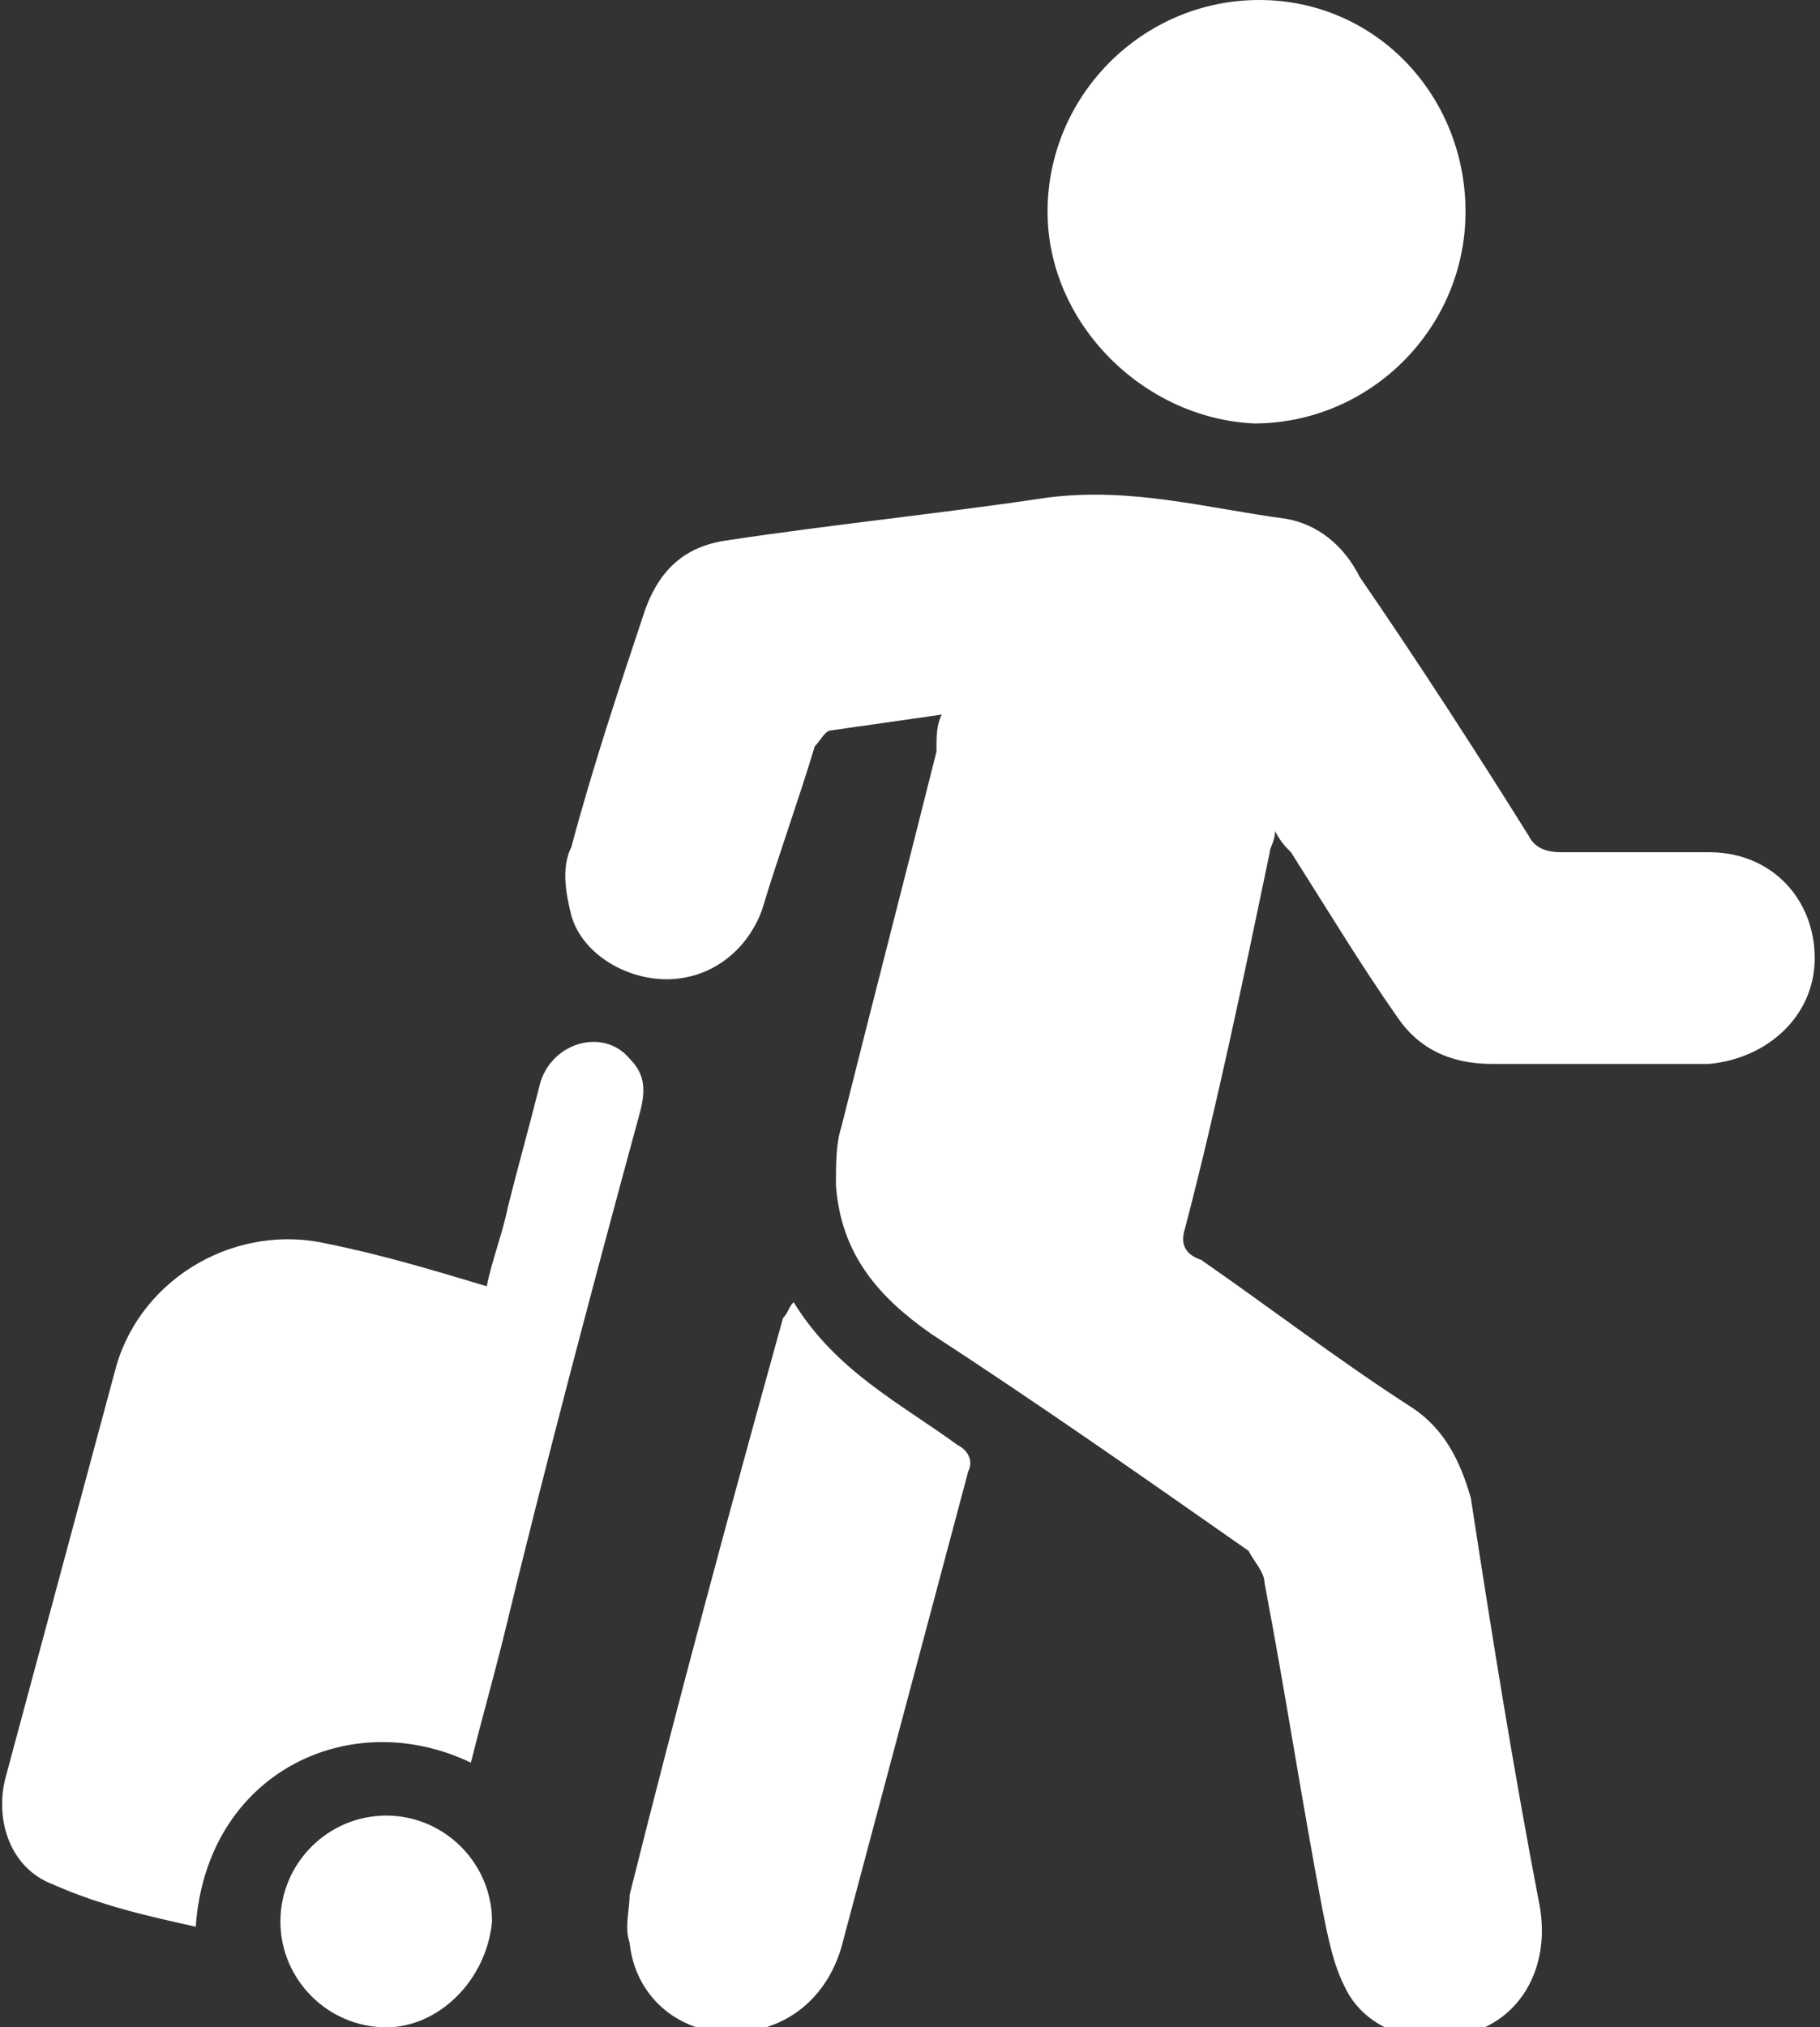 <?xml version="1.0" encoding="utf-8"?>
<!-- Generator: Adobe Illustrator 17.1.0, SVG Export Plug-In . SVG Version: 6.00 Build 0)  -->
<!DOCTYPE svg PUBLIC "-//W3C//DTD SVG 1.1//EN" "http://www.w3.org/Graphics/SVG/1.1/DTD/svg11.dtd">
<svg version="1.1" id="Layer_1" xmlns="http://www.w3.org/2000/svg" xmlns:xlink="http://www.w3.org/1999/xlink" x="0px" y="0px"
	 viewBox="0 0 34.4 38.3" style="enable-background:new 0 0 34.4 38.3;" xml:space="preserve">
<rect x="0" y="0" width="34.4" height="38.3" fill="#333333" stroke="none"/>
<g id="JBZFdd.tif_2_">
	<g>
		<path style="fill:#FFFFFF;" d="M17.8,13.5c-0.7,0.1-1.4,0.2-2.1,0.3c-0.1,0-0.2,0.2-0.3,0.3c-0.3,1-0.7,2.1-1,3.1
			c-0.3,0.8-1,1.3-1.8,1.3c-0.8,0-1.6-0.5-1.8-1.2c-0.1-0.4-0.2-0.9,0-1.3c0.4-1.5,0.9-3,1.4-4.5c0.3-0.8,0.8-1.2,1.6-1.3
			c2-0.3,4-0.5,6-0.8c1.6-0.2,3,0.2,4.5,0.4c0.6,0.1,1.1,0.5,1.4,1.1c1.1,1.6,2.2,3.3,3.2,4.9c0.1,0.2,0.3,0.3,0.6,0.3
			c0.9,0,1.9,0,2.8,0c1.2,0,2,0.9,2,2c0,1.1-0.9,1.9-2,2c-1.4,0-2.8,0-4.1,0c-0.8,0-1.4-0.3-1.8-0.9c-0.7-1-1.3-2-2-3.1
			c-0.1-0.1-0.2-0.2-0.3-0.4c0,0.2-0.1,0.3-0.1,0.4c-0.5,2.4-1,4.8-1.6,7.1c-0.1,0.3,0,0.5,0.3,0.6c1.3,0.9,2.6,1.9,4,2.8
			c0.6,0.4,0.9,1,1.1,1.7c0.4,2.6,0.8,5.1,1.3,7.7c0.2,1.1-0.3,2.1-1.3,2.4c-0.9,0.3-2,0-2.4-0.9c-0.2-0.4-0.3-0.9-0.4-1.4
			c-0.4-2.1-0.7-4.1-1.1-6.2c0-0.2-0.2-0.4-0.3-0.6c-2-1.4-4-2.8-6-4.1c-1-0.7-1.7-1.5-1.8-2.8c0-0.4,0-0.8,0.1-1.1
			c0.6-2.4,1.2-4.7,1.8-7.1C17.7,13.9,17.7,13.7,17.8,13.5z"/>
		<path style="fill:#FFFFFF;" d="M8.9,33.3c-2.3-1.1-5,0.2-5.2,3.1C2.8,36.2,1.9,36,1,35.6c-0.8-0.3-1.1-1.2-0.9-2
			c0.7-2.6,1.4-5.2,2.1-7.8c0.5-1.7,2.3-2.7,4-2.3c1,0.2,2,0.5,3,0.8c0.1-0.5,0.3-1,0.4-1.5c0.2-0.8,0.4-1.5,0.6-2.3
			c0.2-0.8,1.2-1.1,1.7-0.5c0.3,0.3,0.3,0.6,0.2,1c-0.9,3.3-1.8,6.7-2.6,10C9.3,31.8,9.1,32.5,8.9,33.3z"/>
		<path style="fill:#FFFFFF;" d="M19.8,4c0-2.2,1.8-4,4-4c2.2,0,3.9,1.8,3.9,4c0,2.2-1.8,4-4,4C21.6,7.9,19.8,6.1,19.8,4z"/>
		<path style="fill:#FFFFFF;" d="M15,24.6c0.8,1.3,2,1.9,3.1,2.7c0.2,0.1,0.3,0.3,0.2,0.5c-0.8,3-1.6,6-2.4,9
			c-0.3,1-1.1,1.6-2.1,1.6c-1,0-1.8-0.7-1.9-1.7c-0.1-0.3,0-0.6,0-0.9c0.9-3.6,1.9-7.3,2.9-10.9C14.9,24.8,14.9,24.7,15,24.6z"/>
		<path style="fill:#FFFFFF;" d="M7.3,38.3c-1.1,0-2-0.9-2-2c0-1.1,0.9-2,2-2c1.1,0,2,0.9,2,2C9.2,37.4,8.3,38.3,7.3,38.3z"/>
	</g>
</g>
</svg>
